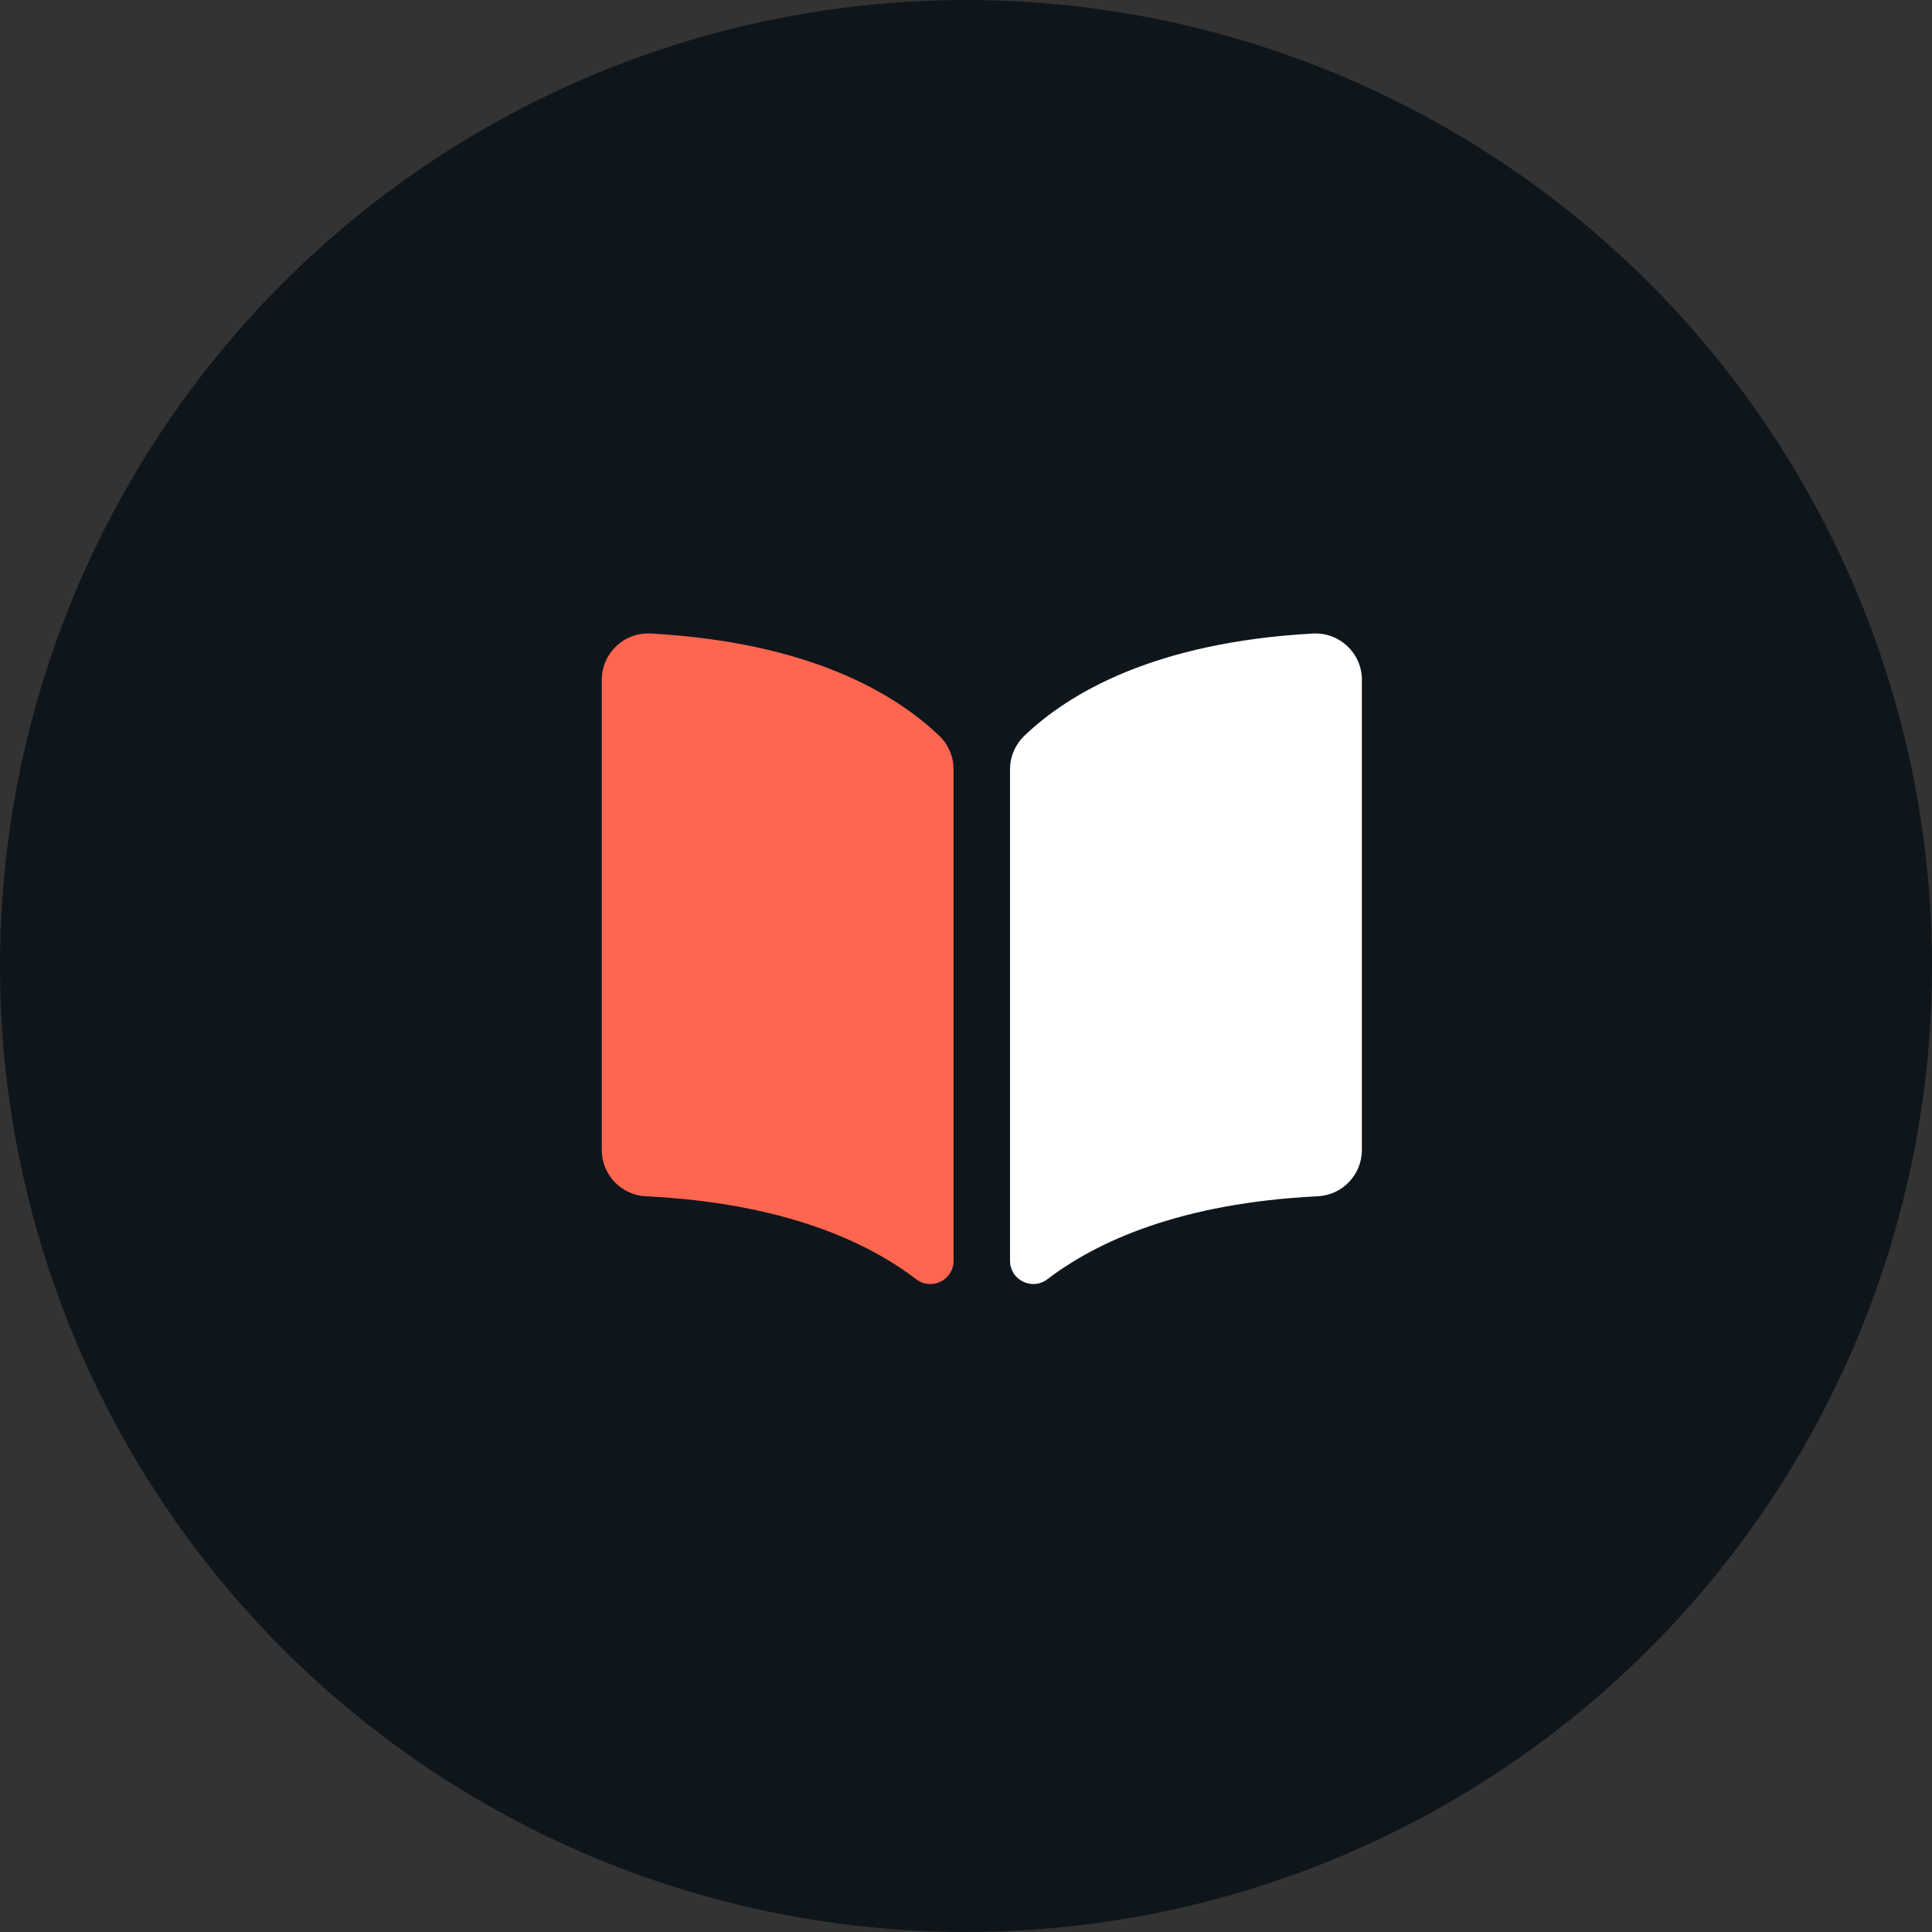 <svg width="61" height="61" viewBox="0 0 61 61" fill="none" xmlns="http://www.w3.org/2000/svg">
<rect x="0" y="0" width="61" height="61" fill="#333333" stroke="none"/>
<circle cx="30.5" cy="30.5" r="30.5" fill="#0F161B"/>
<path d="M43 21.466C43 20.623 42.291 19.956 41.448 20.003C36.435 20.281 33.732 21.898 32.337 23.237C32.051 23.513 31.89 23.895 31.89 24.29V39.807C31.89 40.413 32.584 40.758 33.068 40.391C34.627 39.202 37.263 37.985 41.609 37.77C42.389 37.731 42.999 37.086 42.999 36.306V21.466H43Z" fill="white"/>
<path d="M20.388 37.77C24.734 37.985 27.37 39.199 28.929 40.391C29.411 40.76 30.107 40.416 30.107 39.807V24.29C30.107 23.892 29.946 23.511 29.66 23.237C28.265 21.898 25.562 20.281 20.552 20.003C19.709 19.954 19 20.621 19 21.466V36.309C19 37.086 19.611 37.733 20.388 37.77Z" fill="#FF664F"/>
</svg>
